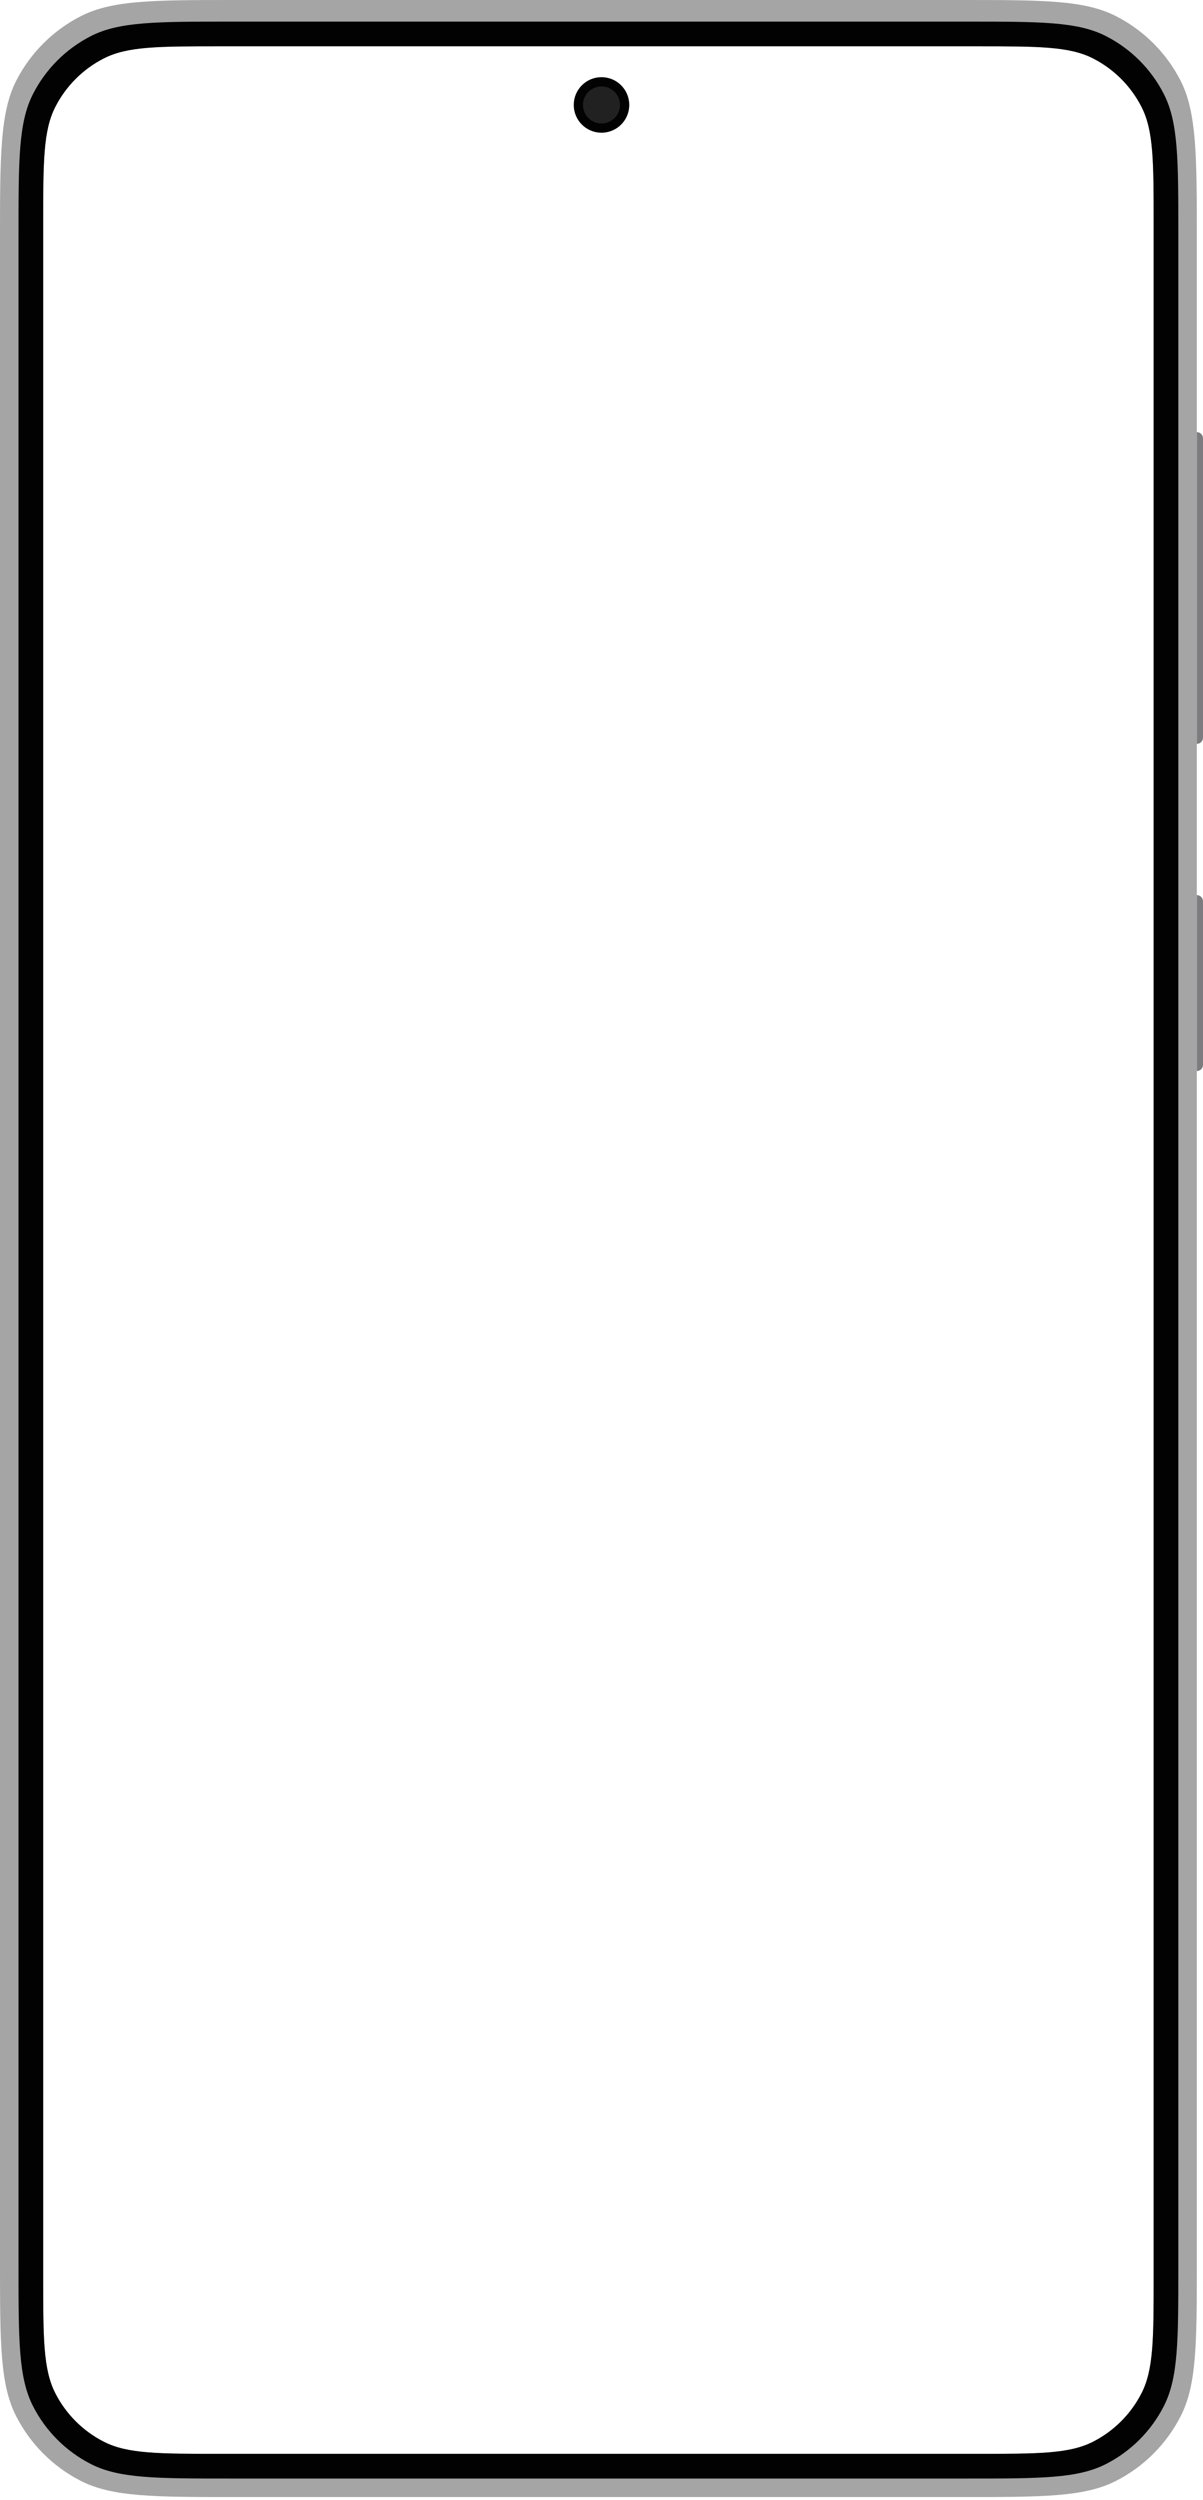 <svg width="390" height="810" viewBox="0 0 390 810" fill="none" xmlns="http://www.w3.org/2000/svg">
<path d="M388 290C389.105 290 390 290.895 390 292V345C390 346.105 389.105 347 388 347V290Z" fill="#7C7B80"/>
<path d="M388 140C389.105 140 390 140.895 390 142V239C390 240.105 389.105 241 388 241V140Z" fill="#7C7B80"/>
<path fill-rule="evenodd" clip-rule="evenodd" d="M5.232 26.209C0 36.476 0 50.917 0 77.8V732.2C0 759.083 0 772.524 5.232 782.792C9.834 791.823 17.177 799.166 26.209 803.768C36.476 809 49.917 809 76.8 809H311.2C338.083 809 351.524 809 361.792 803.768C370.823 799.166 378.166 791.823 382.768 782.792C388 772.524 388 759.083 388 732.2V77.8C388 50.917 388 36.476 382.768 26.209C378.166 17.177 370.823 9.834 361.792 5.232C351.524 0 338.083 0 311.2 0H76.8C49.917 0 36.476 0 26.209 5.232C17.177 9.834 9.834 17.177 5.232 26.209ZM17.924 34.656C14 42.357 14 52.438 14 72.6V737.4C14 757.562 14 767.643 17.924 775.344C21.375 782.117 26.883 787.625 33.656 791.076C41.357 795 51.438 795 71.6 795H316.4C336.562 795 346.643 795 354.344 791.076C361.117 787.625 366.625 782.117 370.076 775.344C374 767.643 374 757.562 374 737.4V72.6C374 52.438 374 42.357 370.076 34.656C366.625 27.883 361.117 22.375 354.344 18.924C346.643 15 336.562 15 316.4 15H71.6C51.438 15 41.357 15 33.656 18.924C26.883 22.375 21.375 27.883 17.924 34.656Z" fill="#A5A5A5"/>
<path fill-rule="evenodd" clip-rule="evenodd" d="M10.687 30.478C6 39.677 6 51.718 6 75.8V734.2C6 758.282 6 770.323 10.687 779.522C14.809 787.613 21.387 794.191 29.478 798.313C38.677 803 50.718 803 74.8 803H313.2C337.282 803 349.323 803 358.522 798.313C366.613 794.191 373.191 787.613 377.313 779.522C382 770.323 382 758.282 382 734.2V75.8C382 51.718 382 39.677 377.313 30.478C373.191 22.387 366.613 15.809 358.522 11.687C349.323 7 337.282 7 313.2 7H74.8C50.718 7 38.677 7 29.478 11.687C21.387 15.809 14.809 22.387 10.687 30.478ZM17.924 34.656C14 42.357 14 52.438 14 72.6V737.4C14 757.562 14 767.643 17.924 775.344C21.375 782.117 26.883 787.625 33.656 791.076C41.357 795 51.438 795 71.6 795H316.4C336.562 795 346.643 795 354.344 791.076C361.117 787.625 366.625 782.117 370.076 775.344C374 767.643 374 757.562 374 737.4V72.6C374 52.438 374 42.357 370.076 34.656C366.625 27.883 361.117 22.375 354.344 18.924C346.643 15 336.562 15 316.4 15H71.6C51.438 15 41.357 15 33.656 18.924C26.883 22.375 21.375 27.883 17.924 34.656Z" fill="#020203"/>
<path d="M195 43C199.971 43 204 38.971 204 34C204 29.029 199.971 25 195 25C190.029 25 186 29.029 186 34C186 38.971 190.029 43 195 43Z" fill="#020203"/>
<path d="M195 40C198.314 40 201 37.314 201 34C201 30.686 198.314 28 195 28C191.686 28 189 30.686 189 34C189 37.314 191.686 40 195 40Z" fill="#212121"/>
</svg>
